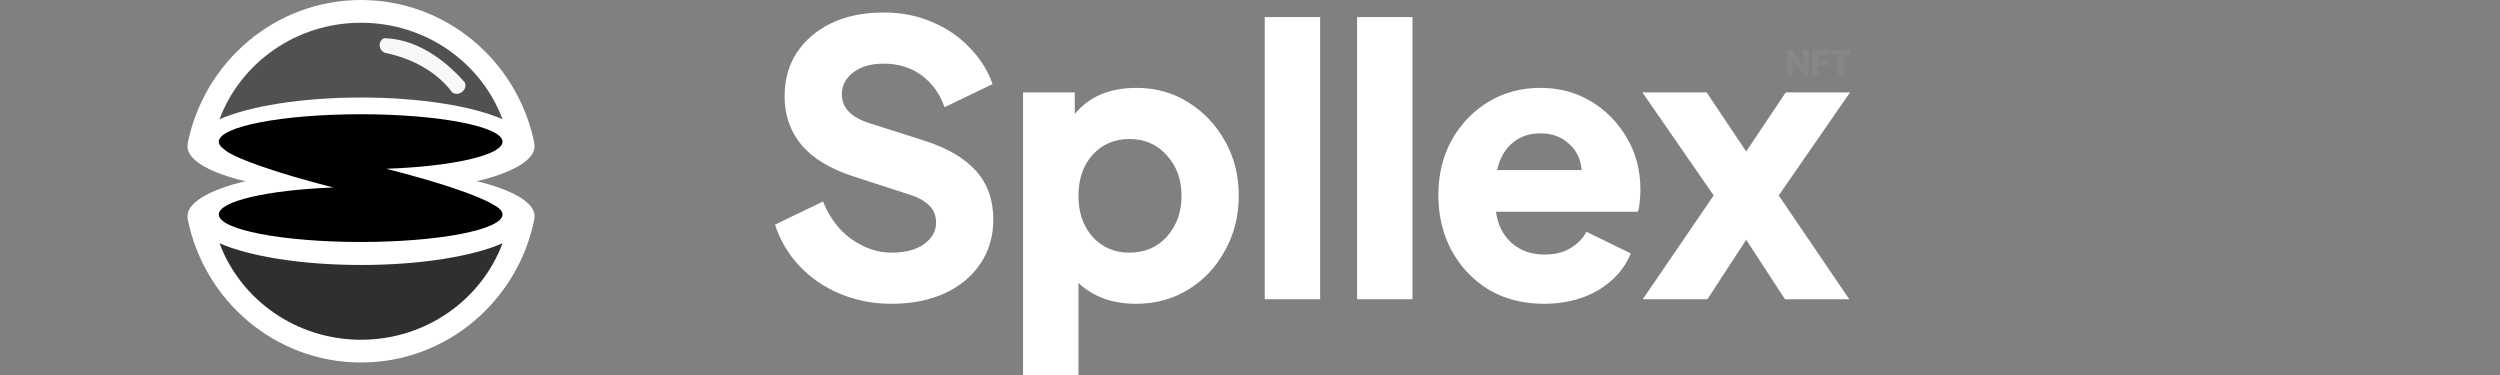 <svg width="200" height="30" viewBox="0 0 200 30" fill="none" xmlns="http://www.w3.org/2000/svg">
<rect x="0" y="0" width="200" height="30" fill="#808080" stroke="none"/>
<path d="M28.882 15.462C36.549 15.462 42.765 13.781 42.765 11.708C42.765 11.626 42.754 11.519 42.733 11.388C41.386 4.884 35.697 0 28.883 0C22.041 0 16.332 4.925 15.016 11.47C15.005 11.564 15 11.644 15 11.708C15 13.781 21.215 15.462 28.882 15.462Z" fill="white"/>
<path d="M17.562 9.539C19.242 5.037 23.676 1.82 28.882 1.82C34.088 1.82 38.523 5.037 40.202 9.539C37.822 8.495 33.642 7.802 28.882 7.802C24.123 7.802 19.942 8.495 17.562 9.539Z" fill="#515151"/>
<path d="M28.882 13.538C36.549 13.538 42.765 15.219 42.765 17.292C42.765 17.374 42.754 17.481 42.733 17.612C41.386 24.116 35.697 29 28.883 29C22.041 29 16.332 24.075 15.016 17.53C15.005 17.436 15 17.356 15 17.292C15 15.219 21.215 13.538 28.882 13.538Z" fill="white"/>
<path d="M17.562 19.461C19.242 23.963 23.676 27.18 28.882 27.18C34.088 27.18 38.523 23.963 40.202 19.461C37.822 20.505 33.642 21.198 28.882 21.198C24.123 21.198 19.942 20.505 17.562 19.461Z" fill="#2F2F2F"/>
<path opacity="0.96" d="M30.715 3.056C33.263 3.106 35.538 4.715 37.171 6.578C37.515 7.252 36.431 7.909 36.044 7.216C34.761 5.621 32.86 4.66 30.881 4.245C30.315 4.139 30.169 3.313 30.715 3.056Z" fill="white"/>
<path d="M30.904 13.502C36.193 13.315 40.202 12.418 40.202 11.338C40.202 10.123 35.121 9.139 28.853 9.139C22.585 9.139 17.504 10.123 17.504 11.338C17.504 11.535 17.638 11.726 17.888 11.908C18.539 12.588 22.077 13.834 26.665 14.999C21.444 15.197 17.504 16.088 17.504 17.158C17.504 18.373 22.585 19.358 28.853 19.358C35.121 19.358 40.202 18.373 40.202 17.158C40.202 16.884 39.944 16.622 39.473 16.38C38.348 15.666 35.045 14.55 30.904 13.502Z" fill="black"/>
<path d="M71.309 24.303C69.851 24.303 68.492 24.04 67.231 23.515C65.97 22.99 64.886 22.253 63.98 21.303C63.074 20.354 62.414 19.242 62 17.97L65.842 16.121C66.374 17.434 67.142 18.444 68.147 19.151C69.171 19.859 70.225 20.212 71.309 20.212C72.432 20.212 73.308 19.98 73.939 19.515C74.569 19.05 74.885 18.485 74.885 17.818C74.885 17.232 74.697 16.768 74.323 16.424C73.949 16.061 73.436 15.778 72.786 15.576L68.294 14.121C66.423 13.515 65.034 12.677 64.128 11.606C63.221 10.515 62.768 9.222 62.768 7.727C62.768 6.374 63.093 5.202 63.743 4.212C64.413 3.202 65.339 2.414 66.521 1.848C67.704 1.283 69.092 1 70.688 1C72.107 1 73.397 1.253 74.559 1.758C75.722 2.242 76.717 2.919 77.544 3.788C78.391 4.636 79.012 5.616 79.406 6.727L75.564 8.576C75.19 7.505 74.579 6.657 73.732 6.03C72.885 5.404 71.87 5.091 70.688 5.091C69.683 5.091 68.876 5.323 68.265 5.788C67.654 6.253 67.349 6.838 67.349 7.545C67.349 8.616 68.078 9.384 69.536 9.848L73.909 11.242C75.761 11.828 77.15 12.636 78.076 13.667C79.002 14.697 79.465 15.99 79.465 17.546C79.465 18.899 79.12 20.081 78.431 21.091C77.761 22.101 76.815 22.889 75.594 23.454C74.372 24.02 72.944 24.303 71.309 24.303Z" fill="white"/>
<path d="M81.843 30V7.394H85.981V9.121C87.123 7.727 88.768 7.03 90.916 7.03C92.453 7.03 93.832 7.414 95.053 8.182C96.294 8.949 97.279 9.99 98.008 11.303C98.737 12.596 99.102 14.05 99.102 15.667C99.102 17.263 98.737 18.717 98.008 20.03C97.299 21.343 96.324 22.384 95.083 23.151C93.841 23.919 92.443 24.303 90.886 24.303C89.941 24.303 89.074 24.162 88.286 23.879C87.498 23.576 86.828 23.162 86.276 22.636V30H81.843ZM90.354 20.212C91.576 20.212 92.571 19.788 93.339 18.939C94.127 18.071 94.521 16.98 94.521 15.667C94.521 14.354 94.127 13.273 93.339 12.424C92.571 11.556 91.576 11.121 90.354 11.121C89.153 11.121 88.168 11.546 87.399 12.394C86.65 13.242 86.276 14.333 86.276 15.667C86.276 17 86.65 18.091 87.399 18.939C88.168 19.788 89.153 20.212 90.354 20.212Z" fill="white"/>
<path d="M101.179 23.939V1.364H105.612V23.939H101.179Z" fill="white"/>
<path d="M108.567 23.939V1.364H113V23.939H108.567Z" fill="white"/>
<path d="M123.52 24.303C121.826 24.303 120.338 23.919 119.058 23.151C117.797 22.364 116.812 21.313 116.103 20C115.413 18.687 115.068 17.232 115.068 15.636C115.068 13.98 115.423 12.505 116.132 11.212C116.861 9.919 117.836 8.899 119.058 8.152C120.299 7.404 121.688 7.03 123.224 7.03C124.741 7.03 126.101 7.394 127.303 8.121C128.504 8.848 129.46 9.828 130.169 11.061C130.878 12.273 131.233 13.646 131.233 15.182C131.233 15.505 131.213 15.828 131.174 16.151C131.154 16.454 131.105 16.717 131.026 16.939H119.678C119.816 17.97 120.23 18.798 120.919 19.424C121.609 20.05 122.496 20.364 123.579 20.364C124.367 20.364 125.037 20.202 125.589 19.879C126.16 19.556 126.603 19.111 126.918 18.546L130.465 20.273C129.972 21.485 129.105 22.465 127.864 23.212C126.623 23.939 125.175 24.303 123.52 24.303ZM123.224 10.667C122.358 10.667 121.619 10.919 121.008 11.424C120.397 11.929 119.984 12.657 119.767 13.606H126.534C126.455 12.717 126.111 12.01 125.5 11.485C124.909 10.939 124.15 10.667 123.224 10.667Z" fill="white"/>
<path d="M131.422 23.939L137.095 15.636L131.392 7.394H136.534L139.696 12.121L142.858 7.394H148L142.297 15.636L147.941 23.939H142.799L139.696 19.182L136.593 23.939H131.422Z" fill="white"/>
<path d="M144.259 4H144.689V6H144.356L143.429 4.789V6H143V4H143.329L144.259 5.203V4Z" fill="#878787"/>
<path d="M145.022 6V4H146.434V4.362H145.451V4.87H146.295V5.232H145.451V6H145.022Z" fill="#878787"/>
<path d="M147.053 6V4.362H146.53V4H148V4.362H147.482V6H147.053Z" fill="#878787"/>
</svg>

